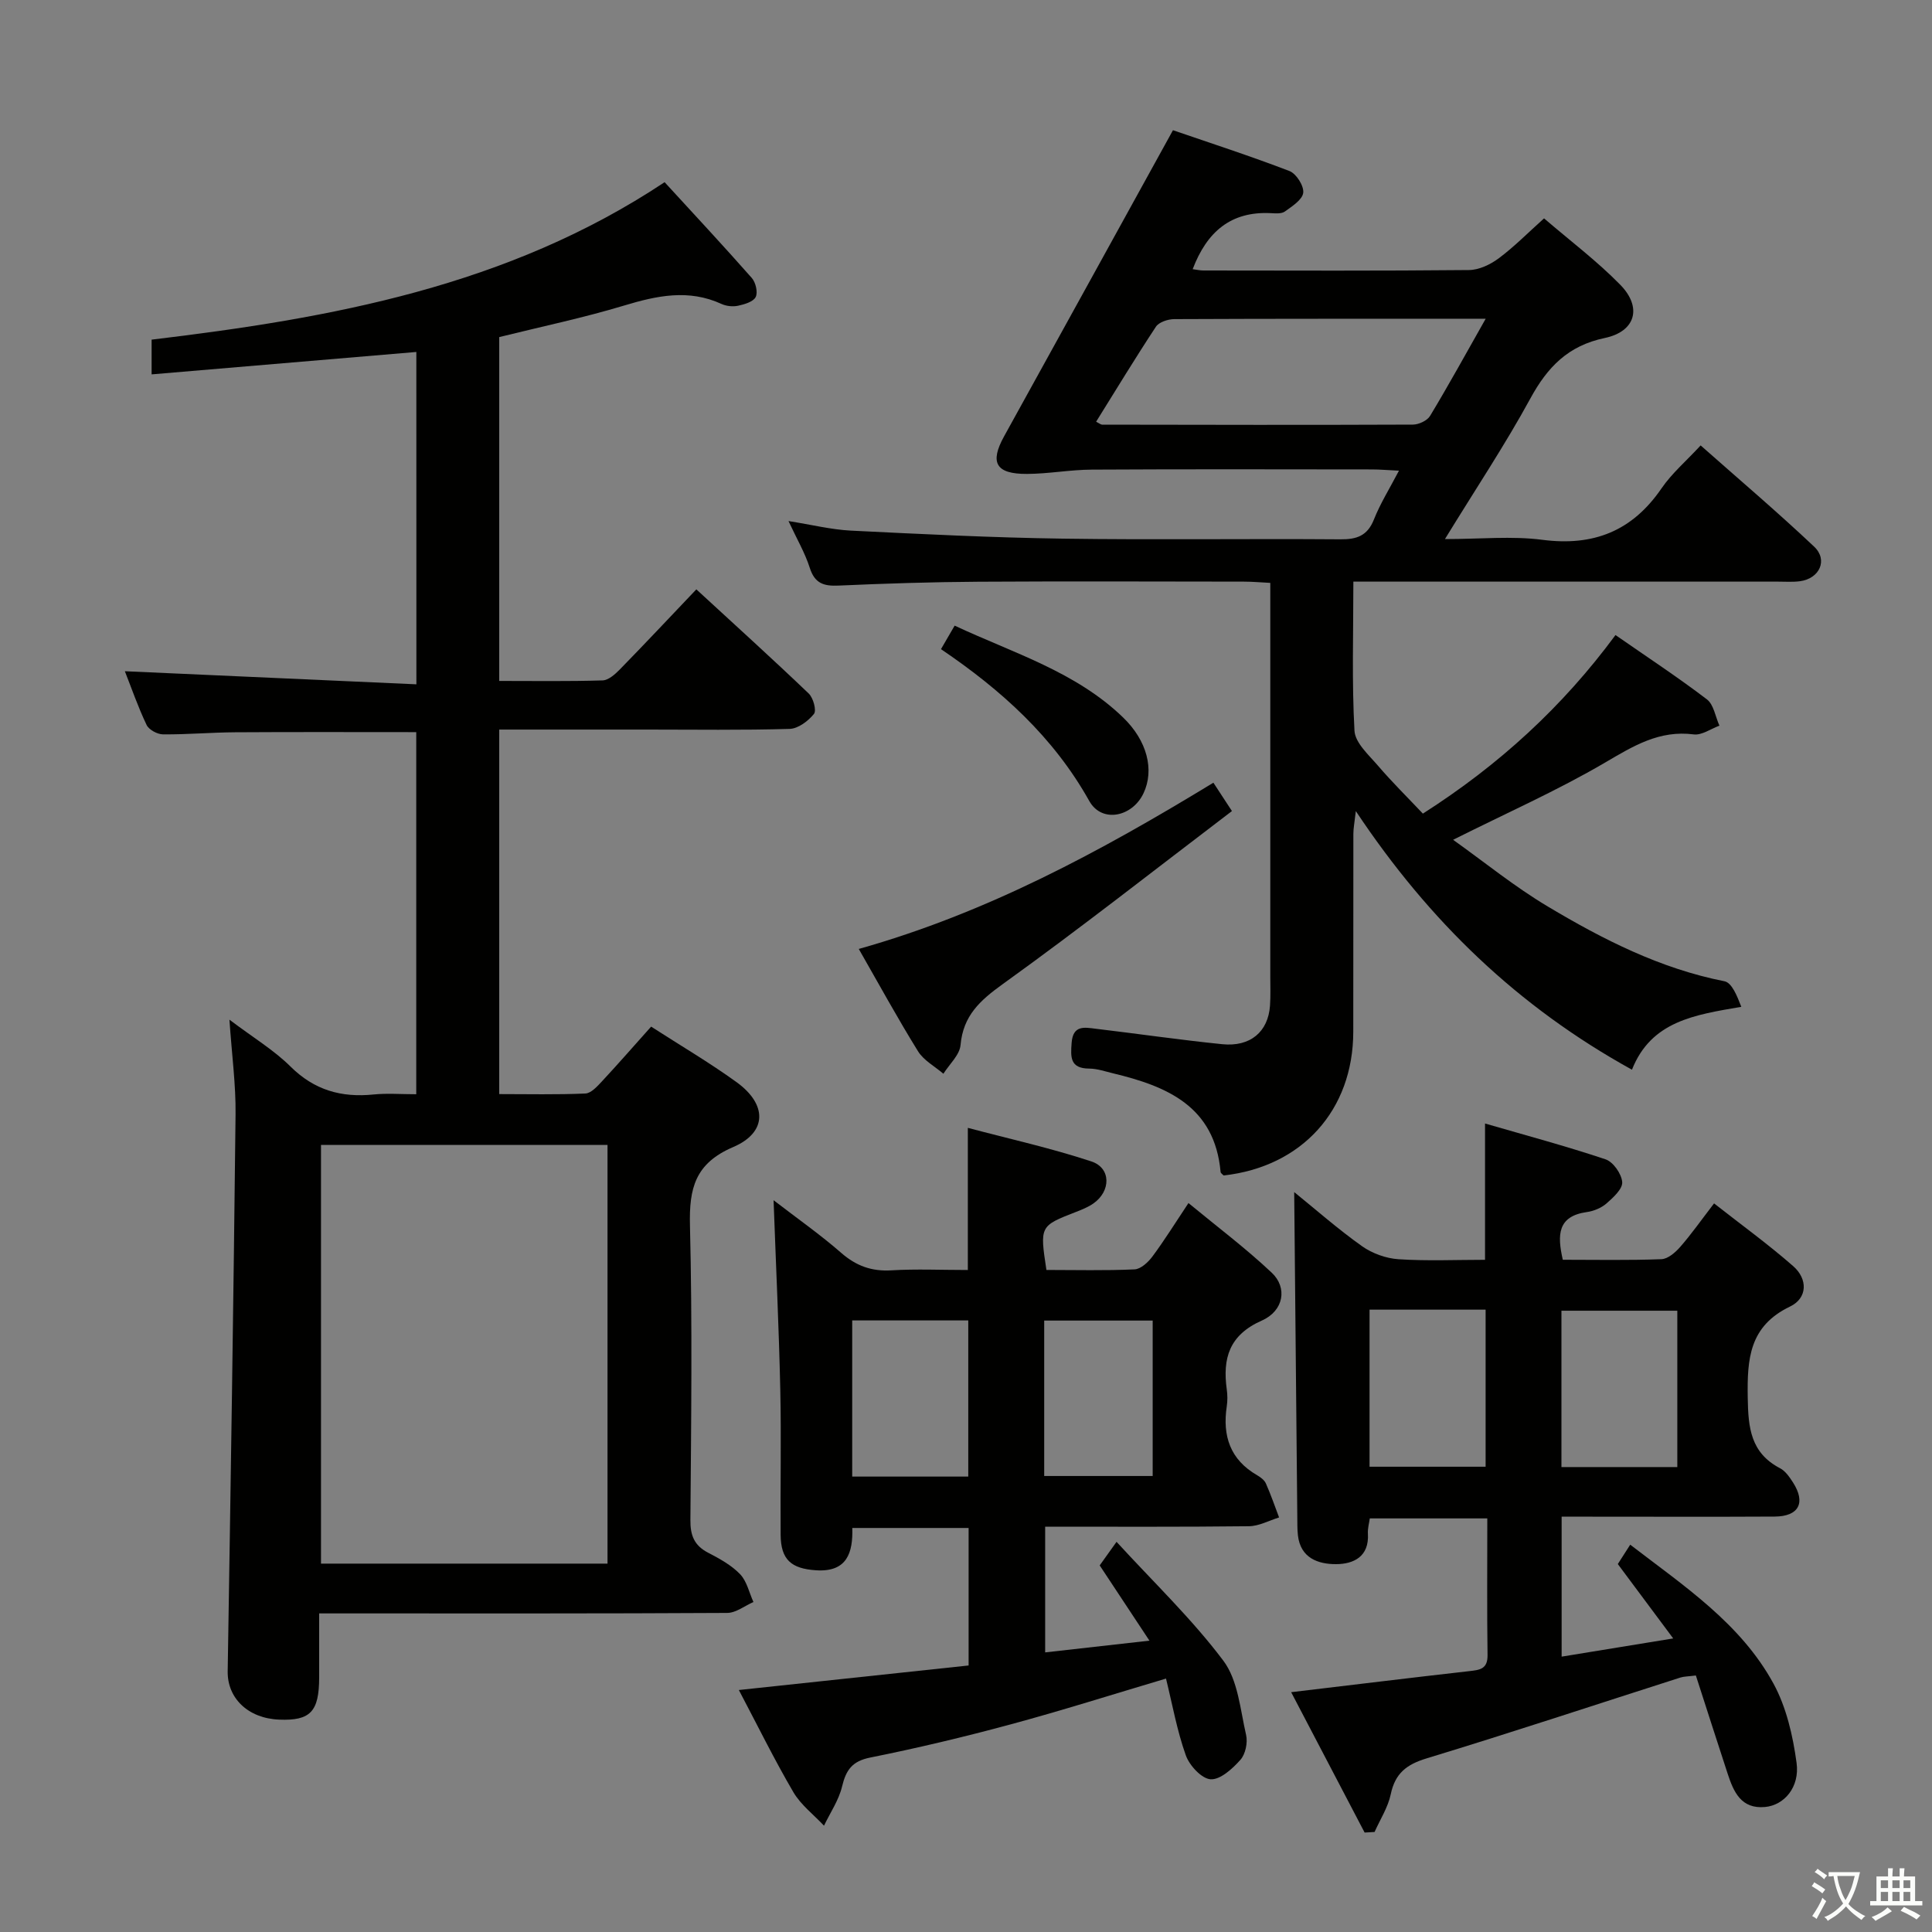 <svg enable-background="new 0 0 400 400" viewBox="0 0 400 400" xmlns="http://www.w3.org/2000/svg"><rect x="0" y="0" width="400" height="400" fill="#808080" stroke="none"/><path d="m377.9 391.2c-.2.3-.4.5-.6.8-.7-.6-1.4-1-2.2-1.5.2-.3.4-.5.5-.8.6.4 1.4.8 2.3 1.5zm-1.8 6.1c-.2-.2-.5-.4-.9-.6.4-.6.8-1.2 1.2-1.9s.7-1.3.9-1.9c.3.3.5.5.8.7-.7 1.3-1.4 2.6-2 3.7zm2.2-9c-.3.3-.5.5-.6.8-.6-.6-1.3-1.1-2-1.5.3-.3.5-.5.6-.7.6.5 1.3.9 2 1.4zm.3.2v-.9h2 4.5c-.3 1.3-.6 2.5-1 3.6s-.9 2.1-1.4 3c.4.5 1 1 1.6 1.4s1.2.8 1.9 1.1c-.3.2-.5.4-.8.8-.4-.3-1-.7-1.6-1.2s-1.2-1.1-1.6-1.6c-.5.6-1.1 1.1-1.7 1.6s-1.4.9-2.1 1.4c-.1-.3-.3-.5-.7-.8.6-.2 1.2-.5 1.9-1s1.4-1.1 2-1.8c-.5-.8-.9-1.6-1.2-2.5s-.6-2-.8-3.2c-.4.1-.7.1-1 .1zm2.5 2.7c.3 1 .7 1.7 1 2.2.3-.5.6-1.1 1-2s.6-1.9.9-3h-3.2-.4c.1.9.3 1.8.7 2.8z" fill="#fbfcfa"/><path d="m396.5 388.5v1.5 3.6h1.5v.9c-.4 0-1 0-1.7 0h-7.9c-.5 0-.9 0-1.2 0v-.9h1.3v-3.5c0-.7 0-1.2 0-1.6h2.4c0-.8 0-1.4 0-1.7h1c0 .3-.1.8-.1 1.7h1.5c0-.8 0-1.4 0-1.7h1c0 .3-.1.9-.1 1.7zm-8.2 9.2c-.2-.3-.5-.5-.8-.8.8-.3 1.4-.6 1.9-.9s1-.7 1.4-1.1c.3.3.6.5.9.8-1.6 1-2.8 1.6-3.4 2zm2.6-6.8v-1.6h-1.5v1.6zm0 2.7v-1.9h-1.5v1.9zm2.4-2.7v-1.6h-1.5v1.6zm0 2.7v-1.9h-1.5v1.9zm.2 2 .7-.8c.4.2.9.5 1.6.8s1.3.7 1.8 1c-.3.3-.5.5-.8.8-.4-.3-1.5-1-3.3-1.8zm2-4.7v-1.6h-1.4v1.6zm0 2.7v-1.9h-1.4v1.9z" fill="#fbfcfa"/><g fill="#010100"><path d="m86.2 72.87c-18.37 1.56-36.37 3.08-54.81 4.64 0-2.68 0-4.74 0-7.19 37.02-4.43 73.68-10.98 106.21-32.6 6.06 6.61 12.15 13.14 18.05 19.83.81.92 1.29 2.97.81 3.94-.49.99-2.32 1.52-3.65 1.81-1.08.23-2.43.09-3.43-.37-6.82-3.13-13.38-1.72-20.2.34-8.39 2.53-16.99 4.33-25.82 6.52v71.19c7.19 0 14.3.11 21.4-.11 1.22-.04 2.59-1.27 3.57-2.27 5.21-5.33 10.31-10.77 15.84-16.58 7.97 7.34 15.71 14.34 23.26 21.56.95.9 1.66 3.52 1.09 4.23-1.19 1.48-3.28 3.05-5.04 3.1-9.82.29-19.66.14-29.48.14-10.12 0-20.24 0-30.64 0v75.47c5.94 0 11.89.14 17.83-.12 1.19-.05 2.47-1.48 3.45-2.53 3.38-3.63 6.64-7.38 10.17-11.32 6.04 3.9 12.06 7.43 17.69 11.5 6.38 4.62 6.37 10.41-.71 13.44-7.88 3.37-9.13 8.54-8.94 16.22.5 20.31.25 40.65.09 60.97-.03 3.24.8 5.3 3.68 6.8 2.35 1.22 4.8 2.56 6.6 4.43 1.41 1.46 1.88 3.82 2.77 5.77-1.81.79-3.61 2.25-5.43 2.26-26.16.15-52.31.1-78.47.1-1.8 0-3.59 0-6.01 0 0 4.71.01 8.98 0 13.26-.01 7.09-1.82 8.99-8.28 8.73-6.5-.26-10.75-4.49-10.66-10.01.62-38.44 1.21-76.88 1.63-115.33.07-6.08-.76-12.17-1.27-19.58 4.93 3.73 9.22 6.3 12.66 9.72 4.93 4.89 10.54 6.45 17.19 5.77 2.78-.28 5.61-.05 8.83-.05 0-25.28 0-50.15 0-74.97-12.62 0-25.06-.05-37.5.03-4.99.03-9.97.48-14.95.43-1.17-.01-2.91-.96-3.38-1.95-1.77-3.71-3.12-7.62-4.5-11.12 20.13.9 40.07 1.8 60.36 2.71-.01-23.67-.01-46.36-.01-68.81zm39.58 164.18c-20.1 0-39.84 0-59.32 0v86.68h59.32c0-29 0-57.73 0-86.68z"/><path d="m289.64 97.45c-2.42-.12-4.02-.26-5.62-.26-19.33-.02-38.66-.07-57.99.04-4.47.02-8.93.87-13.4.89-6.47.03-7.76-2.33-4.74-7.79 11.57-20.92 23.1-41.87 34.96-63.37 7.63 2.62 15.96 5.32 24.12 8.45 1.41.54 3.02 3.08 2.85 4.5-.17 1.44-2.3 2.8-3.8 3.88-.7.5-1.94.39-2.93.34-8.24-.41-13.21 3.84-16.16 11.6.75.09 1.48.27 2.21.27 18.33.02 36.66.09 54.99-.09 2.08-.02 4.42-1.13 6.14-2.41 3.19-2.37 6-5.23 9.41-8.29 5.36 4.61 10.94 8.81 15.77 13.74 4.59 4.68 3.2 9.69-3.21 11.03-7.58 1.59-11.84 6-15.39 12.51-5.23 9.6-11.33 18.74-17.69 29.12 7.35 0 13.85-.67 20.15.15 10.61 1.38 18.63-1.8 24.69-10.65 2.13-3.11 5.1-5.64 8.1-8.89 7.99 7.07 15.94 13.82 23.5 20.96 2.92 2.76 1.11 6.63-2.96 7.16-1.48.19-2.99.08-4.49.08-27.16 0-54.32 0-81.48 0-1.96 0-3.92 0-6.47 0 0 10.68-.33 20.8.23 30.87.14 2.5 2.94 5 4.85 7.22 2.9 3.39 6.09 6.53 9.31 9.94 15.8-10.09 28.92-22.12 39.88-36.97 6.49 4.51 12.87 8.7 18.93 13.32 1.42 1.08 1.75 3.59 2.59 5.44-1.78.65-3.65 2.02-5.31 1.81-7.15-.92-12.51 2.4-18.38 5.84-9.84 5.77-20.34 10.41-31.45 15.98 6.52 4.65 12.77 9.74 19.62 13.82 11.42 6.82 23.27 12.85 36.56 15.47 1.53.3 2.59 2.97 3.49 5.29-9.65 1.66-18.66 2.95-22.64 13.02-23.58-13.02-41.97-30.7-57.17-53.54-.27 2.38-.51 3.55-.51 4.72-.03 13.66.01 27.33-.02 40.99-.03 16.22-10.62 27.92-26.84 29.73-.22-.24-.61-.47-.63-.73-1.22-13.6-11.1-17.75-22.31-20.43-1.61-.39-3.25-.96-4.88-.97-4.01-.02-3.87-2.37-3.65-5.34.28-3.73 2.69-3.19 4.99-2.91 8.73 1.04 17.44 2.31 26.19 3.2 5.82.59 9.51-2.57 9.89-7.98.14-1.99.06-4 .06-6 0-26.98 0-53.97 0-81.53-1.98-.1-3.73-.26-5.48-.26-18.33-.02-36.66-.09-54.99.02-9.65.06-19.3.37-28.94.8-3.05.14-4.91-.46-5.93-3.66-.99-3.11-2.69-6-4.41-9.7 4.85.77 8.86 1.77 12.92 1.98 14.6.72 29.22 1.45 43.84 1.66 19.16.28 38.33-.01 57.49.14 3.39.03 5.6-.71 6.95-4.09 1.31-3.31 3.23-6.38 5.19-10.12zm17.95-31.45c-22.26 0-43.37-.03-64.48.07-1.29.01-3.14.61-3.78 1.56-4.26 6.45-8.27 13.07-12.39 19.68.71.36.98.61 1.24.61 21.45.04 42.9.08 64.35-.01 1.22-.01 2.96-.82 3.55-1.8 3.83-6.34 7.39-12.84 11.51-20.11z"/><path d="m267.32 350.35c12.85-1.53 24.86-3 36.88-4.36 2.18-.25 3.81-.41 3.78-3.31-.13-9.31-.05-18.63-.05-28.31-8.18 0-16.08 0-24.33 0-.13.98-.46 2.08-.39 3.16.29 4.75-2.95 6.3-6.6 6.31-3.71.01-7.36-1.26-7.89-5.97-.15-1.32-.11-2.66-.13-3.99-.22-22.27-.43-44.54-.64-67.07 4.49 3.63 9.08 7.68 14.04 11.2 2.12 1.5 4.97 2.53 7.56 2.7 5.93.39 11.9.12 17.91.12 0-9.48 0-18.39 0-28.22 8.37 2.43 16.75 4.67 24.96 7.42 1.58.53 3.31 3.01 3.44 4.71.11 1.41-1.86 3.2-3.25 4.42-1.07.93-2.63 1.58-4.05 1.78-6.1.85-6.17 4.73-5 9.88 6.83 0 13.63.14 20.42-.12 1.35-.05 2.89-1.4 3.89-2.54 2.29-2.62 4.3-5.48 7.01-9.01 5.6 4.4 11.2 8.45 16.38 12.99 3.05 2.67 2.99 6.62-.66 8.37-8.44 4.05-8.88 10.84-8.75 18.87.1 6.23.59 11.42 6.7 14.61 1.1.57 1.95 1.82 2.66 2.92 2.71 4.21 1.23 7.05-3.78 7.08-12.83.07-25.67.02-38.5.02-1.79 0-3.58 0-5.61 0v28.98c7.45-1.22 14.69-2.4 23.1-3.77-4.07-5.47-7.66-10.28-11.47-15.4.69-1.07 1.55-2.42 2.57-4.01 11.13 8.56 22.86 16.29 29.66 28.76 2.67 4.9 4.02 10.79 4.78 16.4.69 5.08-2.59 8.79-6.53 9.15-4.95.45-6.5-3.12-7.74-6.9-2.21-6.74-4.37-13.5-6.58-20.33-1.61.21-2.44.19-3.18.42-17.52 5.6-34.99 11.4-52.59 16.75-4.17 1.27-6.5 3.12-7.4 7.42-.57 2.72-2.2 5.22-3.35 7.81-.69.04-1.38.08-2.06.12-5-9.57-9.99-19.11-15.21-29.06zm16.23-79.2v32.52h24.03c0-11.01 0-21.7 0-32.52-8.13 0-15.89 0-24.03 0zm39.73 32.59h23.99c0-10.96 0-21.66 0-32.37-8.18 0-16.05 0-23.99 0z"/><path d="m200.54 344.82c0-9.72 0-18.95 0-28.47-8.03 0-15.79 0-24.08 0 .15 5.06-1.04 9.19-7.52 8.76-5.12-.34-7.27-2.18-7.32-7.33-.08-10 .15-20-.07-29.99-.28-12.78-.89-25.54-1.39-39.3 5.01 3.86 9.71 7.15 14.01 10.91 3.1 2.7 6.3 3.86 10.4 3.61 5.13-.31 10.3-.07 15.81-.07 0-9.66 0-19.04 0-29.43 8.58 2.28 17.21 4.19 25.57 6.95 4.11 1.35 4.08 6.15.42 8.71-1.08.75-2.35 1.26-3.58 1.74-7.51 2.92-7.52 2.91-6.14 12.02 6.02 0 12.15.16 18.25-.12 1.29-.06 2.82-1.48 3.7-2.67 2.47-3.32 4.65-6.84 7.46-11.06 5.91 4.88 11.86 9.35 17.24 14.42 3.29 3.09 2.51 7.89-2.06 9.91-6.75 2.99-8.14 7.81-7.25 14.26.16 1.14.17 2.35 0 3.49-.92 6.11.69 11.05 6.3 14.28.7.4 1.49 1 1.8 1.7 1.02 2.29 1.84 4.68 2.73 7.03-2.08.64-4.16 1.8-6.25 1.82-13.96.16-27.91.09-42.18.09v26.03c6.91-.78 13.66-1.54 21.59-2.43-3.73-5.65-6.89-10.43-10.3-15.58.72-1.01 1.66-2.32 3.49-4.88 7.69 8.4 15.62 15.97 22.11 24.61 3.04 4.04 3.5 10.12 4.71 15.37.37 1.6-.13 3.99-1.19 5.17-1.63 1.83-4.15 4.13-6.16 4.01-1.86-.12-4.38-2.85-5.13-4.96-1.82-5.1-2.78-10.52-4.1-15.89-11.08 3.29-21.59 6.63-32.23 9.5-9.59 2.59-19.27 4.9-29 6.85-3.76.75-5.02 2.58-5.84 6-.68 2.84-2.45 5.41-3.74 8.11-2.15-2.3-4.79-4.3-6.34-6.94-3.93-6.71-7.37-13.72-11.29-21.15 16.16-1.74 31.75-3.4 47.57-5.08zm-24.1-39.11h24.03c0-10.98 0-21.68 0-32.33-8.23 0-16.1 0-24.03 0zm39.75-.12h22.46c0-10.99 0-21.58 0-32.18-7.66 0-15.01 0-22.46 0z"/><path d="m251.22 162.05c1.19 1.83 2.16 3.3 3.84 5.87-15.9 12.09-31.42 24.3-47.43 35.81-4.74 3.41-8.21 6.54-8.76 12.63-.18 2.07-2.31 3.97-3.55 5.95-1.78-1.53-4.07-2.75-5.25-4.65-4.18-6.74-7.99-13.71-12.27-21.19 26.51-7.46 49.96-20.13 73.42-34.42z"/><path d="m194.82 134.4c1.05-1.8 1.85-3.19 2.83-4.87 12.19 5.7 25.06 9.53 34.87 19.01 4.99 4.81 6.52 10.86 4.23 15.7-2.32 4.91-8.63 6.23-11.22 1.61-7.41-13.25-18.21-22.99-30.71-31.45z"/></g></svg>